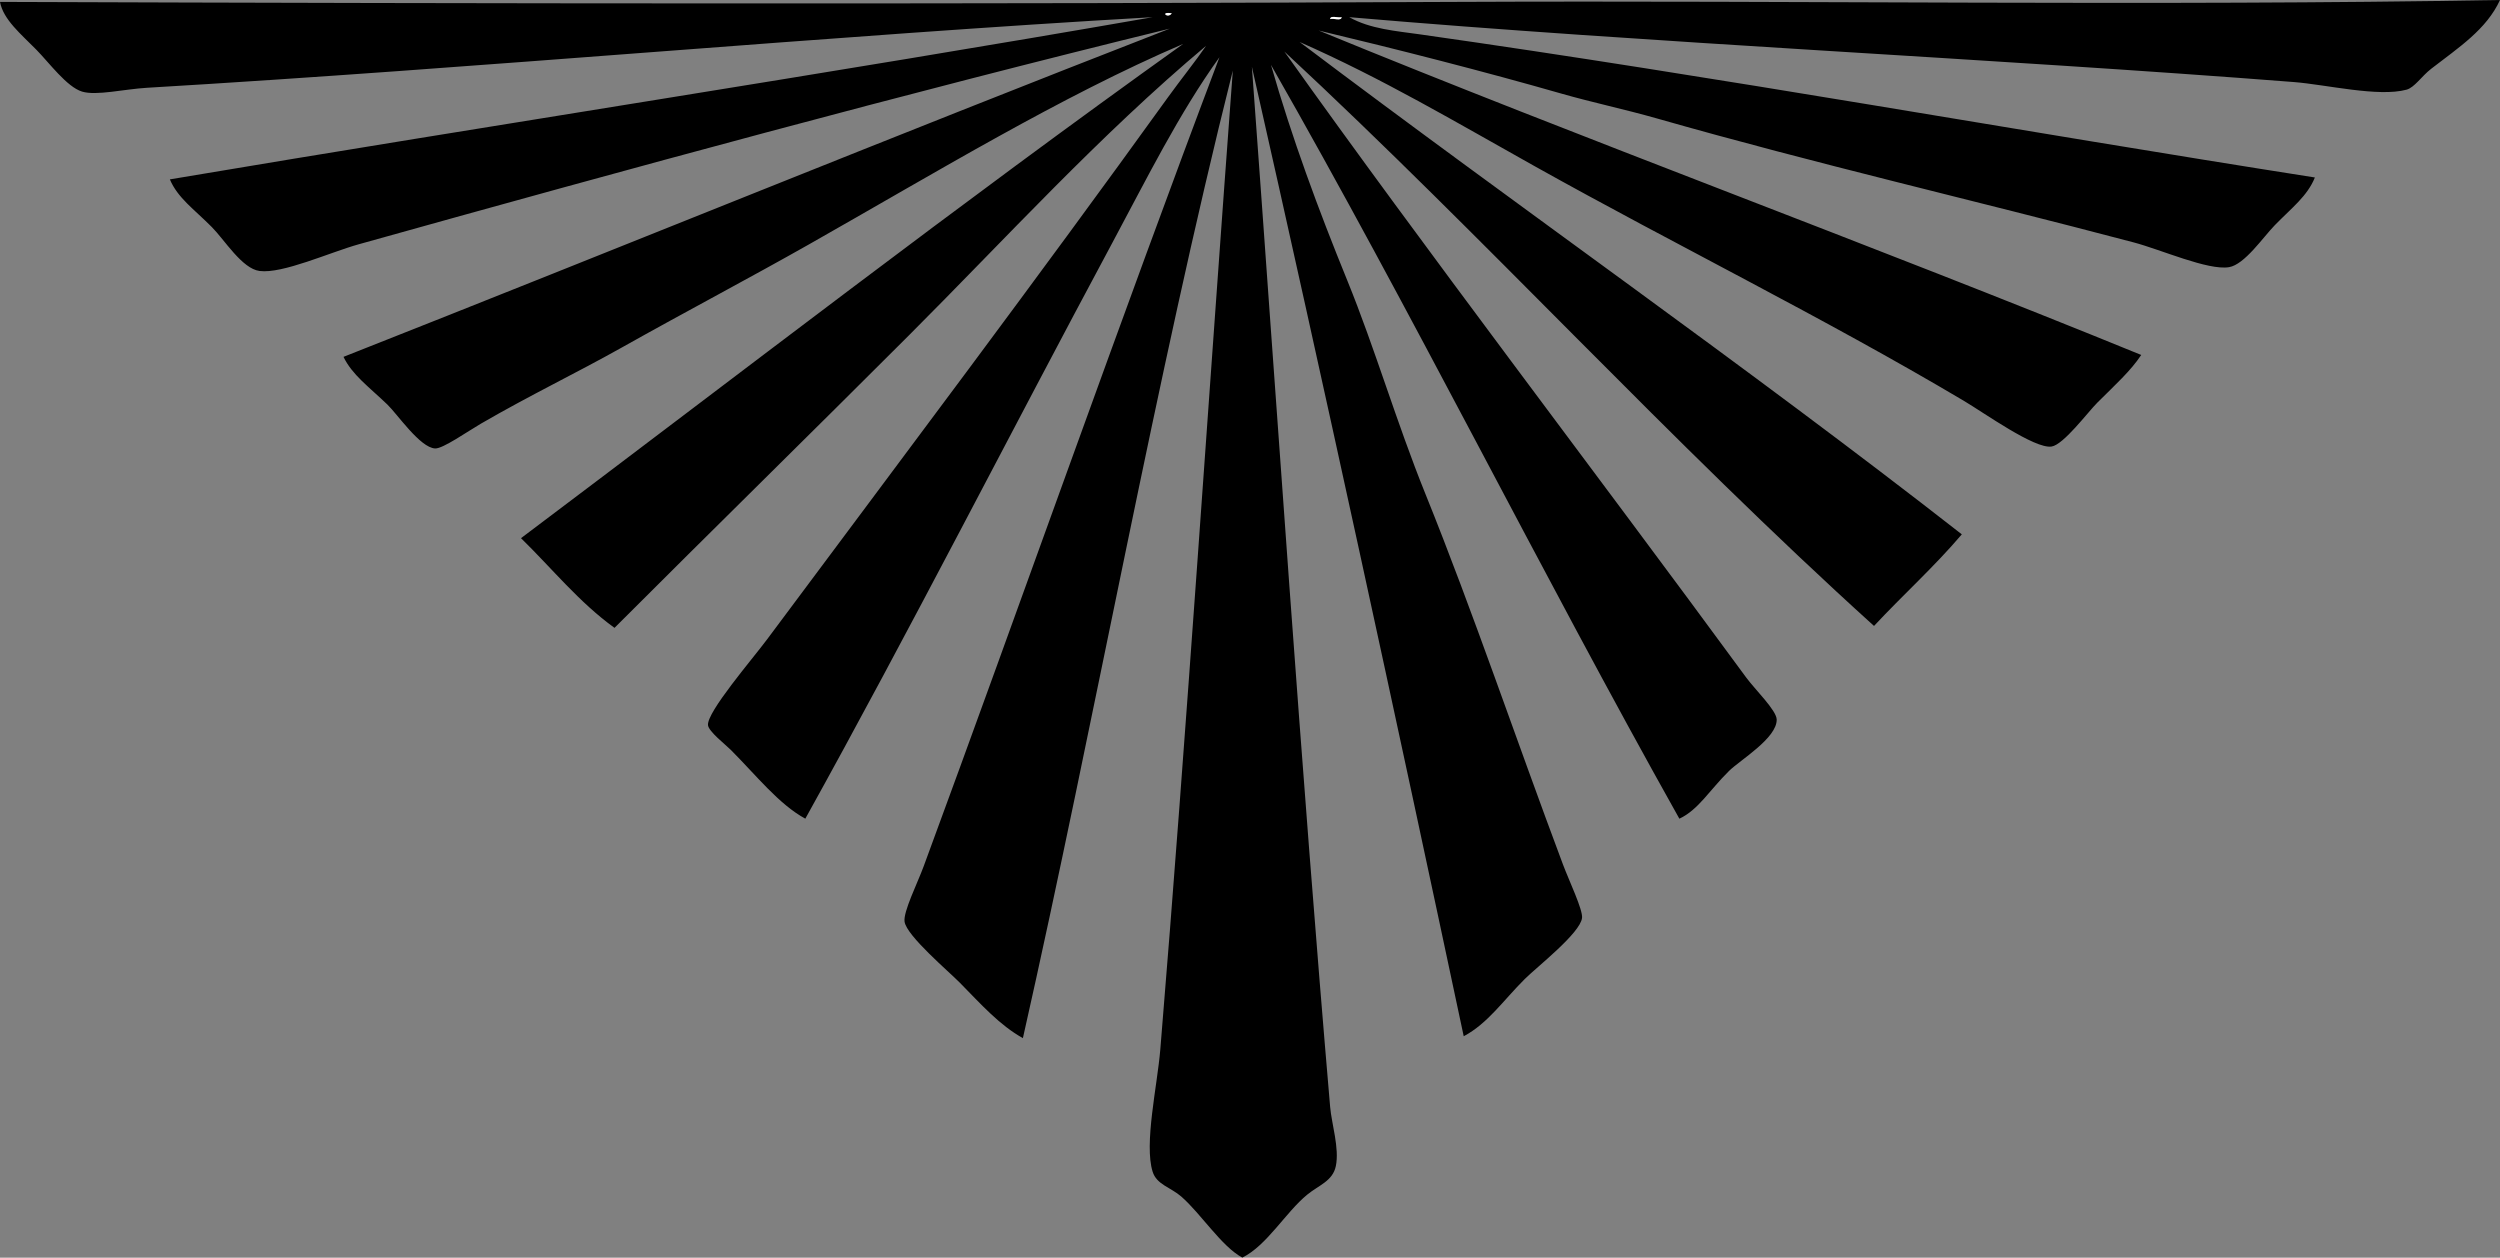 <?xml version="1.0" encoding="iso-8859-1"?>
<!-- Generator: Adobe Illustrator 19.2.0, SVG Export Plug-In . SVG Version: 6.00 Build 0)  -->
<svg version="1.1" xmlns="http://www.w3.org/2000/svg" xmlns:xlink="http://www.w3.org/1999/xlink" x="0px" y="0px"
	 viewBox="0 0 157.154 79.057" style="enable-background:new 0 0 157.154 79.057;" xml:space="preserve">
<rect x="0" y="0" width="157.154" height="79.057" fill="#808080" stroke="none"/>
<g id="Civil_x5F_Airports_x5F_Sofia">
	<path style="fill-rule:evenodd;clip-rule:evenodd;" d="M38.629,39.468c-2.23-1.608-3.935-3.743-5.878-5.638
		c13.832-10.4,27.494-20.973,41.628-31.071c-7.743,3.328-15.483,8.047-23.514,12.597c-3.711,2.103-7.743,4.224-11.756,6.478
		c-2.904,1.63-5.776,3-8.878,4.798c-0.827,0.48-2.395,1.585-2.879,1.559c-0.947-0.049-2.372-2.157-2.999-2.759
		c-1.177-1.13-2.212-1.865-2.76-3C38.941,15.588,56.115,8.569,73.539,1.799c-16.693,4.087-34.04,8.816-50.985,13.556
		c-1.823,0.51-4.791,1.868-6.238,1.679c-1.099-0.143-2.201-1.956-2.999-2.759c-1.116-1.124-2.147-1.832-2.639-2.999
		C31.405,7.782,51.796,4.686,72.459,1.08C52.42,2.222,30.039,4.288,9.237,5.518c-1.435,0.085-3.18,0.513-4.078,0.24
		c-0.957-0.291-2.071-1.817-2.88-2.639C1.319,2.142,0.206,1.233,0,0.12c31.436,0.116,61.879,0.139,91.414,0
		C113.4,0.017,135.153,0.39,157.154,0c-0.848,1.852-2.599,2.988-4.318,4.318c-0.618,0.478-1.054,1.183-1.56,1.32
		c-1.768,0.478-5.056-0.322-7.078-0.48c-19.032-1.488-40.52-2.453-59.383-4.079c1.316,0.747,2.971,0.871,4.439,1.08
		c18.826,2.673,37.811,6.106,56.263,8.997c-0.473,1.175-1.452,1.904-2.519,3c-0.74,0.759-1.901,2.479-2.88,2.639
		c-1.322,0.216-4.28-1.106-5.998-1.559c-10.275-2.713-19.828-4.899-29.991-7.798c-1.974-0.563-4.044-0.999-5.998-1.56
		C93.354,4.507,87.803,3.09,82.896,1.919c16.579,6.811,34.768,13.474,51.705,20.394c-0.664,1.005-1.617,1.859-2.76,2.999
		c-0.592,0.591-2.125,2.649-2.879,2.759c-1.066,0.155-4.218-2.108-5.519-2.879c-8.885-5.27-18.073-9.769-26.992-14.756
		c-4.955-2.771-9.556-5.504-14.756-7.797c13.784,10.41,28.045,20.341,41.628,30.951c-1.726,2.033-3.706,3.812-5.519,5.758
		c-12.811-11.583-24.42-24.365-37.068-36.109c8.863,12.462,19.499,26.352,29.031,39.349c0.557,0.758,1.905,2.061,1.919,2.639
		c0.028,1.171-2.297,2.547-2.999,3.239c-1.226,1.209-1.924,2.441-3.119,2.999c-8.75-15.603-16.817-31.888-25.672-47.386
		c1.318,4.61,2.98,9.093,4.798,13.556c1.75,4.296,3.073,8.867,4.919,13.436c2.992,7.404,5.688,15.409,8.638,23.273
		c0.379,1.012,1.261,2.851,1.199,3.359c-0.116,0.964-2.824,3.068-3.599,3.839c-1.34,1.332-2.321,2.792-3.839,3.599
		c-4.27-20.101-8.812-41.034-13.316-60.942c1.542,20.976,3.104,44.275,4.919,65.381c0.092,1.069,0.59,2.604,0.359,3.719
		c-0.195,0.946-1.064,1.199-1.799,1.799c-1.356,1.109-2.522,3.182-4.079,3.959c-1.31-0.703-2.592-2.751-3.839-3.839
		c-0.666-0.581-1.545-0.747-1.8-1.56c-0.547-1.749,0.291-5.395,0.481-7.678c1.63-19.671,3.102-42.034,4.559-61.542
		c-4.839,19.283-8.669,40.765-13.196,60.822c-1.464-0.817-2.601-2.096-3.959-3.479c-0.701-0.714-3.344-2.945-3.479-3.839
		c-0.094-0.618,0.808-2.416,1.199-3.479c6.123-16.606,12.492-34.731,18.595-50.865c-2.552,3.549-4.569,7.632-6.718,11.637
		c-6.417,11.956-12.748,24.399-19.315,36.229c-1.654-0.896-3.086-2.722-4.679-4.319c-0.331-0.332-1.402-1.162-1.439-1.56
		c-0.079-0.821,2.772-4.127,3.719-5.398C56.68,28.836,65.25,17.457,73.419,6.118c0.776-1.077,1.761-2.306,2.399-3.239
		c-6.695,5.618-12.558,12.078-18.715,18.235C50.965,27.252,44.766,33.329,38.629,39.468z M73.659,0.839
		C72.891,0.701,73.396,1.206,73.659,0.839L73.659,0.839z M84.336,1.08c-0.211,0.069-0.705-0.145-0.72,0.12
		C83.827,1.13,84.321,1.344,84.336,1.08z"/>
	<path style="fill-rule:evenodd;clip-rule:evenodd;fill:#FFFFFF;" d="M73.659,0.839C73.396,1.206,72.891,0.701,73.659,0.839
		L73.659,0.839z"/>
	<path style="fill-rule:evenodd;clip-rule:evenodd;fill:#FFFFFF;" d="M83.616,1.199c0.015-0.265,0.509-0.051,0.72-0.12
		C84.321,1.344,83.827,1.13,83.616,1.199z"/>
</g>
<g id="Layer_1">
</g>
</svg>
